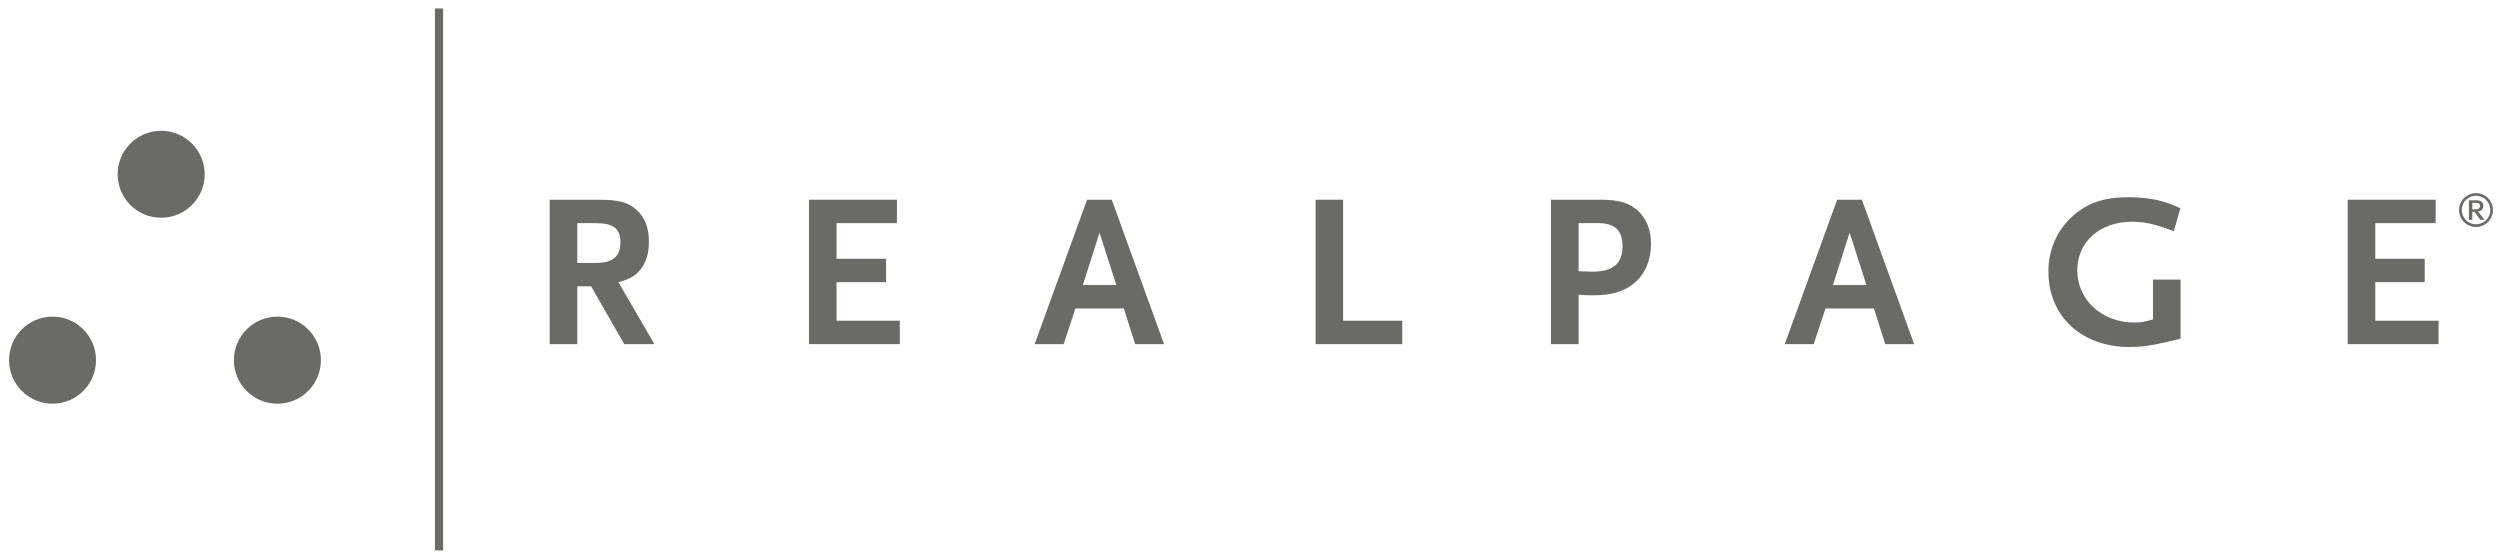 <?xml version="1.0" encoding="UTF-8"?>
<svg width="251px" height="56px" viewBox="0 0 251 56" version="1.1" xmlns="http://www.w3.org/2000/svg" xmlns:xlink="http://www.w3.org/1999/xlink">
    <!-- Generator: Sketch 52.6 (67491) - http://www.bohemiancoding.com/sketch -->
    <title>realpage</title>
    <desc>Created with Sketch.</desc>
    <g id="Page-1" stroke="none" stroke-width="1" fill="none" fill-rule="evenodd">
        <g id="19_INV_001_InnoventWebsite_r5-10" transform="translate(-2000, -1920)" fill="#6A6A67">
            <g id="realpage" transform="translate(2000, 1920)">
                <path d="M20.55,17.5 C20.55,19.91 18.59,21.86 16.18,21.86 C13.77,21.86 11.81,19.91 11.81,17.5 C11.81,15.08 13.77,13.13 16.18,13.13 C18.59,13.13 20.55,15.08 20.55,17.5" id="Fill-181"></path>
                <path d="M9.64,36.16 C9.64,38.57 7.69,40.53 5.28,40.53 C2.86,40.53 0.91,38.57 0.91,36.16 C0.91,33.75 2.86,31.79 5.28,31.79 C7.69,31.79 9.64,33.75 9.64,36.16" id="Fill-182"></path>
                <path d="M32.22,36.16 C32.22,38.57 30.27,40.53 27.85,40.53 C25.44,40.53 23.48,38.57 23.48,36.16 C23.48,33.75 25.44,31.79 27.85,31.79 C30.27,31.79 32.22,33.75 32.22,36.16" id="Fill-183"></path>
                <path d="M248.86,20.42 C248.8,20.39 248.7,20.37 248.54,20.37 L248.22,20.37 L248.22,21.02 L248.54,21.02 C248.84,21.02 248.99,20.91 248.99,20.67 C248.99,20.56 248.93,20.46 248.86,20.42 Z M249.03,22.07 L248.43,21.26 L248.22,21.26 L248.22,22.07 L247.88,22.07 L247.88,20.11 L248.59,20.11 C249.1,20.11 249.32,20.28 249.32,20.66 C249.32,20.99 249.13,21.2 248.79,21.23 L249.45,22.07 L249.03,22.07 Z M248.59,19.65 C247.8,19.65 247.16,20.29 247.16,21.09 C247.16,21.88 247.8,22.52 248.59,22.52 C249.39,22.52 250.03,21.88 250.03,21.09 C250.03,20.29 249.39,19.65 248.59,19.65 Z M248.59,22.79 C247.66,22.79 246.89,22.03 246.89,21.09 C246.89,20.15 247.66,19.39 248.59,19.39 C249.53,19.39 250.29,20.15 250.29,21.09 C250.29,22.03 249.53,22.79 248.59,22.79 Z" id="Fill-184"></path>
                <path d="M59.77,22.4 L57.96,22.4 L57.96,26.4 L59.77,26.4 C61.52,26.4 62.29,25.78 62.29,24.33 C62.29,22.95 61.57,22.4 59.77,22.4 M62.67,34.55 L59.35,28.75 L57.96,28.75 L57.96,34.55 L55.19,34.55 L55.19,20.05 L60.03,20.05 C62.14,20.05 63.1,20.31 63.96,21.12 C64.76,21.85 65.15,22.9 65.15,24.27 C65.15,25.39 64.89,26.29 64.36,26.99 C63.81,27.69 63.3,28 62.09,28.33 L65.7,34.55 L62.67,34.55" id="Fill-185"></path>
                <polyline id="Fill-186" points="81.22 34.55 81.22 20.05 90.05 20.05 90.05 22.4 83.99 22.4 83.99 25.98 88.96 25.98 88.96 28.33 83.99 28.33 83.99 32.2 90.34 32.2 90.34 34.55 81.22 34.55"></polyline>
                <path d="M110.39,23.36 L108.72,28.62 L112.08,28.62 L110.39,23.36 Z M113.97,34.55 L112.83,30.97 L107.97,30.97 L106.79,34.55 L103.88,34.55 L109.14,20.05 L111.62,20.05 L116.87,34.55 L113.97,34.55 Z" id="Fill-187"></path>
                <polyline id="Fill-188" points="132.09 34.55 132.09 20.05 134.85 20.05 134.85 32.2 140.79 32.2 140.79 34.55 132.09 34.55"></polyline>
                <path d="M160.42,22.4 L158.49,22.4 L158.49,27.23 L158.84,27.25 L159.19,27.25 C159.5,27.25 159.69,27.28 159.8,27.28 C161.96,27.28 162.9,26.49 162.9,24.7 C162.9,23.12 162.13,22.4 160.42,22.4 M164.11,28.4 C163.08,29.28 161.8,29.65 159.83,29.65 C159.28,29.65 158.97,29.63 158.49,29.58 L158.49,34.55 L155.72,34.55 L155.72,20.05 L160.68,20.05 C162.57,20.05 163.63,20.38 164.53,21.23 C165.34,22.05 165.76,23.14 165.76,24.48 C165.76,26.09 165.19,27.48 164.11,28.4" id="Fill-189"></path>
                <path d="M185.7,23.36 L184.03,28.62 L187.39,28.62 L185.7,23.36 Z M189.28,34.55 L188.14,30.97 L183.28,30.97 L182.09,34.55 L179.19,34.55 L184.45,20.05 L186.93,20.05 L192.18,34.55 L189.28,34.55 Z" id="Fill-190"></path>
                <path d="M217.46,34.35 C215.92,34.7 215.02,34.84 213.81,34.84 C209,34.84 205.66,31.76 205.66,27.28 C205.66,25.08 206.49,23.17 208.05,21.74 C209.55,20.38 211.22,19.8 213.72,19.8 C214.78,19.8 215.83,19.91 216.76,20.13 C217.46,20.31 217.9,20.46 218.91,20.9 L218.25,23.21 C217.72,23.01 217.33,22.88 217.06,22.79 C216.03,22.44 215,22.26 214.08,22.26 C210.82,22.26 208.56,24.27 208.56,27.14 C208.56,30.11 211.04,32.38 214.27,32.38 C214.93,32.38 215.31,32.31 216.16,32.07 L216.16,28.07 L218.93,28.07 L218.93,34 C218.27,34.16 217.79,34.27 217.46,34.35" id="Fill-191"></path>
                <polyline id="Fill-192" points="235.71 34.55 235.71 20.05 244.54 20.05 244.54 22.4 238.48 22.4 238.48 25.98 243.44 25.98 243.44 28.33 238.48 28.33 238.48 32.2 244.83 32.2 244.83 34.55 235.71 34.55"></polyline>
                <polygon id="Fill-193" points="43.67 55.26 44.49 55.26 44.49 0.85 43.67 0.85"></polygon>
            </g>
        </g>
    </g>
</svg>